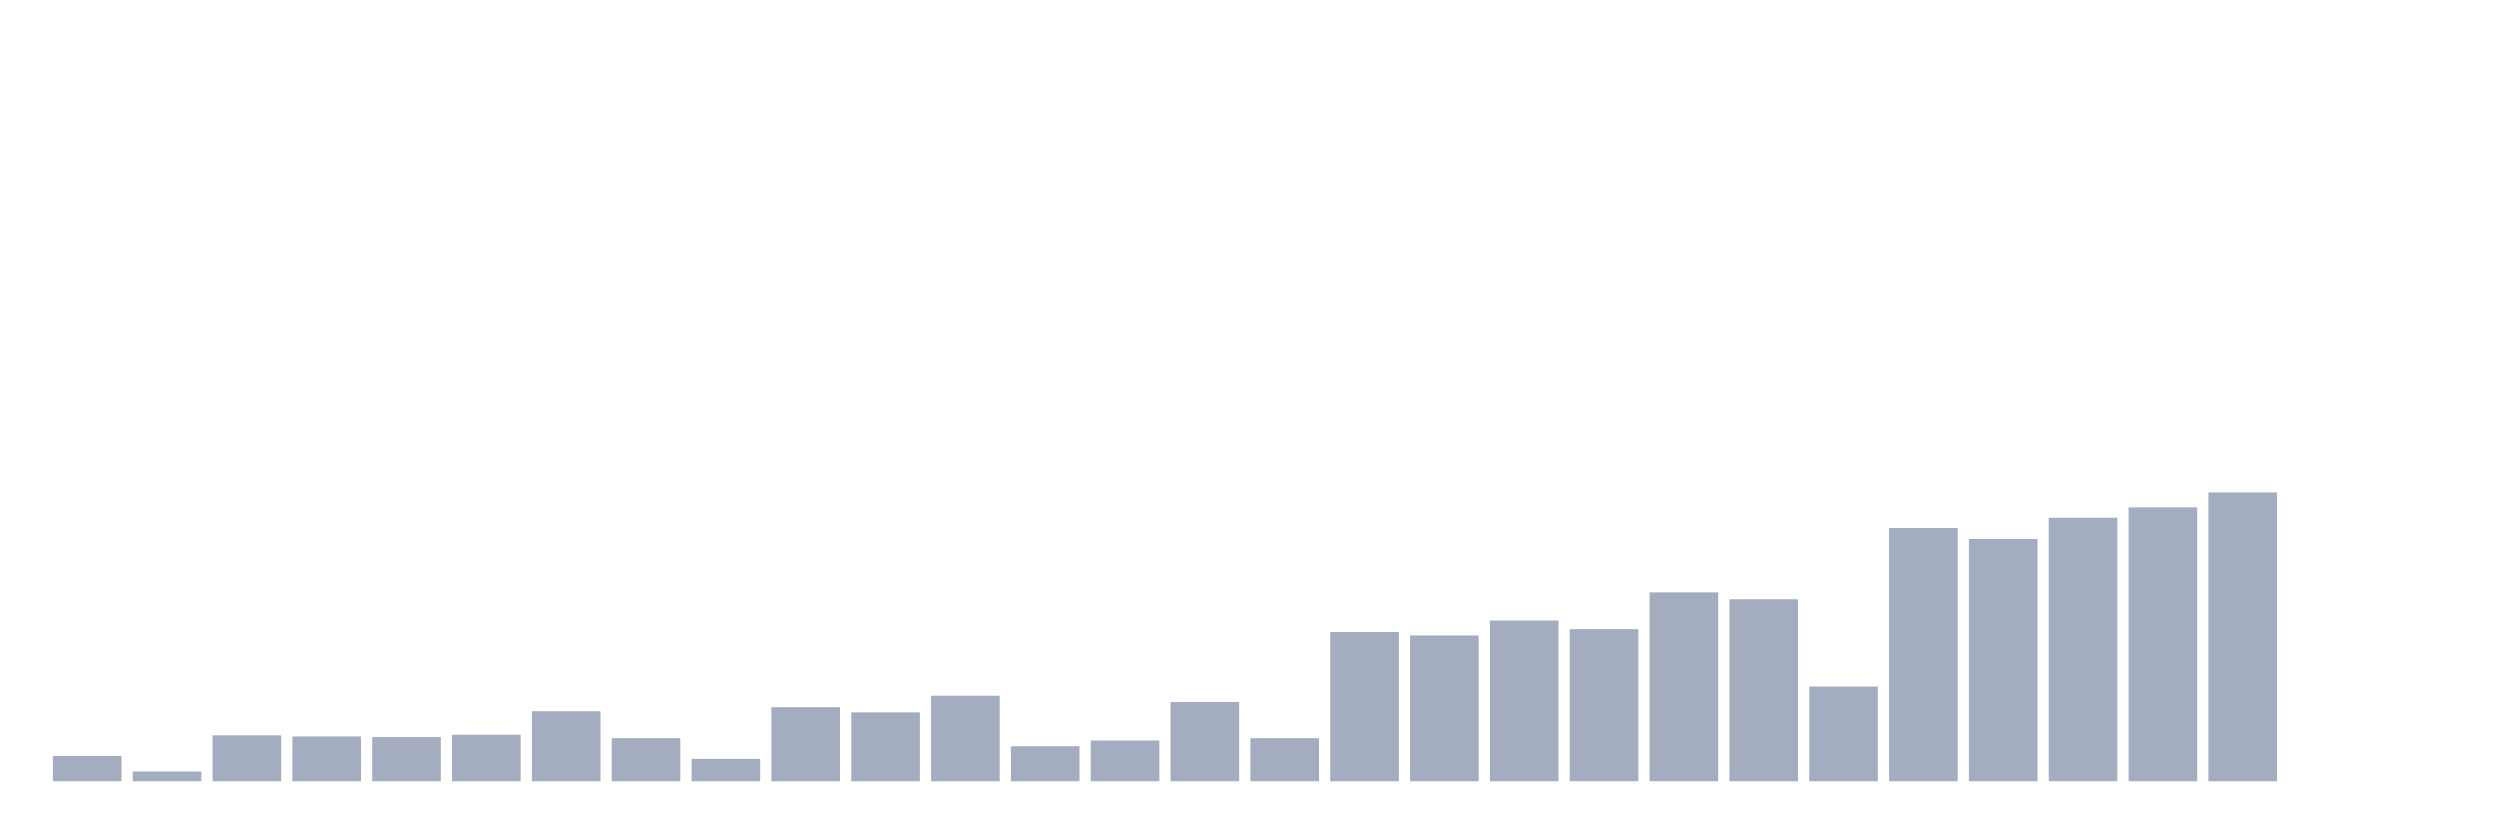 <svg xmlns="http://www.w3.org/2000/svg" viewBox="0 0 480 160"><g transform="translate(10,10)"><rect class="bar" x="0.153" width="13.175" y="135.15" height="4.85" fill="rgb(164,173,192)"></rect><rect class="bar" x="15.482" width="13.175" y="138.126" height="1.874" fill="rgb(164,173,192)"></rect><rect class="bar" x="30.81" width="13.175" y="131.181" height="8.819" fill="rgb(164,173,192)"></rect><rect class="bar" x="46.138" width="13.175" y="131.402" height="8.598" fill="rgb(164,173,192)"></rect><rect class="bar" x="61.466" width="13.175" y="131.512" height="8.488" fill="rgb(164,173,192)"></rect><rect class="bar" x="76.794" width="13.175" y="131.071" height="8.929" fill="rgb(164,173,192)"></rect><rect class="bar" x="92.123" width="13.175" y="126.551" height="13.449" fill="rgb(164,173,192)"></rect><rect class="bar" x="107.451" width="13.175" y="131.732" height="8.268" fill="rgb(164,173,192)"></rect><rect class="bar" x="122.779" width="13.175" y="135.701" height="4.299" fill="rgb(164,173,192)"></rect><rect class="bar" x="138.107" width="13.175" y="125.78" height="14.22" fill="rgb(164,173,192)"></rect><rect class="bar" x="153.436" width="13.175" y="126.772" height="13.228" fill="rgb(164,173,192)"></rect><rect class="bar" x="168.764" width="13.175" y="123.575" height="16.425" fill="rgb(164,173,192)"></rect><rect class="bar" x="184.092" width="13.175" y="133.276" height="6.724" fill="rgb(164,173,192)"></rect><rect class="bar" x="199.42" width="13.175" y="132.173" height="7.827" fill="rgb(164,173,192)"></rect><rect class="bar" x="214.748" width="13.175" y="124.787" height="15.213" fill="rgb(164,173,192)"></rect><rect class="bar" x="230.077" width="13.175" y="131.732" height="8.268" fill="rgb(164,173,192)"></rect><rect class="bar" x="245.405" width="13.175" y="111.339" height="28.661" fill="rgb(164,173,192)"></rect><rect class="bar" x="260.733" width="13.175" y="112" height="28" fill="rgb(164,173,192)"></rect><rect class="bar" x="276.061" width="13.175" y="109.134" height="30.866" fill="rgb(164,173,192)"></rect><rect class="bar" x="291.39" width="13.175" y="110.787" height="29.213" fill="rgb(164,173,192)"></rect><rect class="bar" x="306.718" width="13.175" y="103.732" height="36.268" fill="rgb(164,173,192)"></rect><rect class="bar" x="322.046" width="13.175" y="105.055" height="34.945" fill="rgb(164,173,192)"></rect><rect class="bar" x="337.374" width="13.175" y="121.811" height="18.189" fill="rgb(164,173,192)"></rect><rect class="bar" x="352.702" width="13.175" y="91.386" height="48.614" fill="rgb(164,173,192)"></rect><rect class="bar" x="368.031" width="13.175" y="93.48" height="46.52" fill="rgb(164,173,192)"></rect><rect class="bar" x="383.359" width="13.175" y="89.402" height="50.598" fill="rgb(164,173,192)"></rect><rect class="bar" x="398.687" width="13.175" y="87.417" height="52.583" fill="rgb(164,173,192)"></rect><rect class="bar" x="414.015" width="13.175" y="84.551" height="55.449" fill="rgb(164,173,192)"></rect><rect class="bar" x="429.344" width="13.175" y="140" height="0" fill="rgb(164,173,192)"></rect><rect class="bar" x="444.672" width="13.175" y="140" height="0" fill="rgb(164,173,192)"></rect></g></svg>